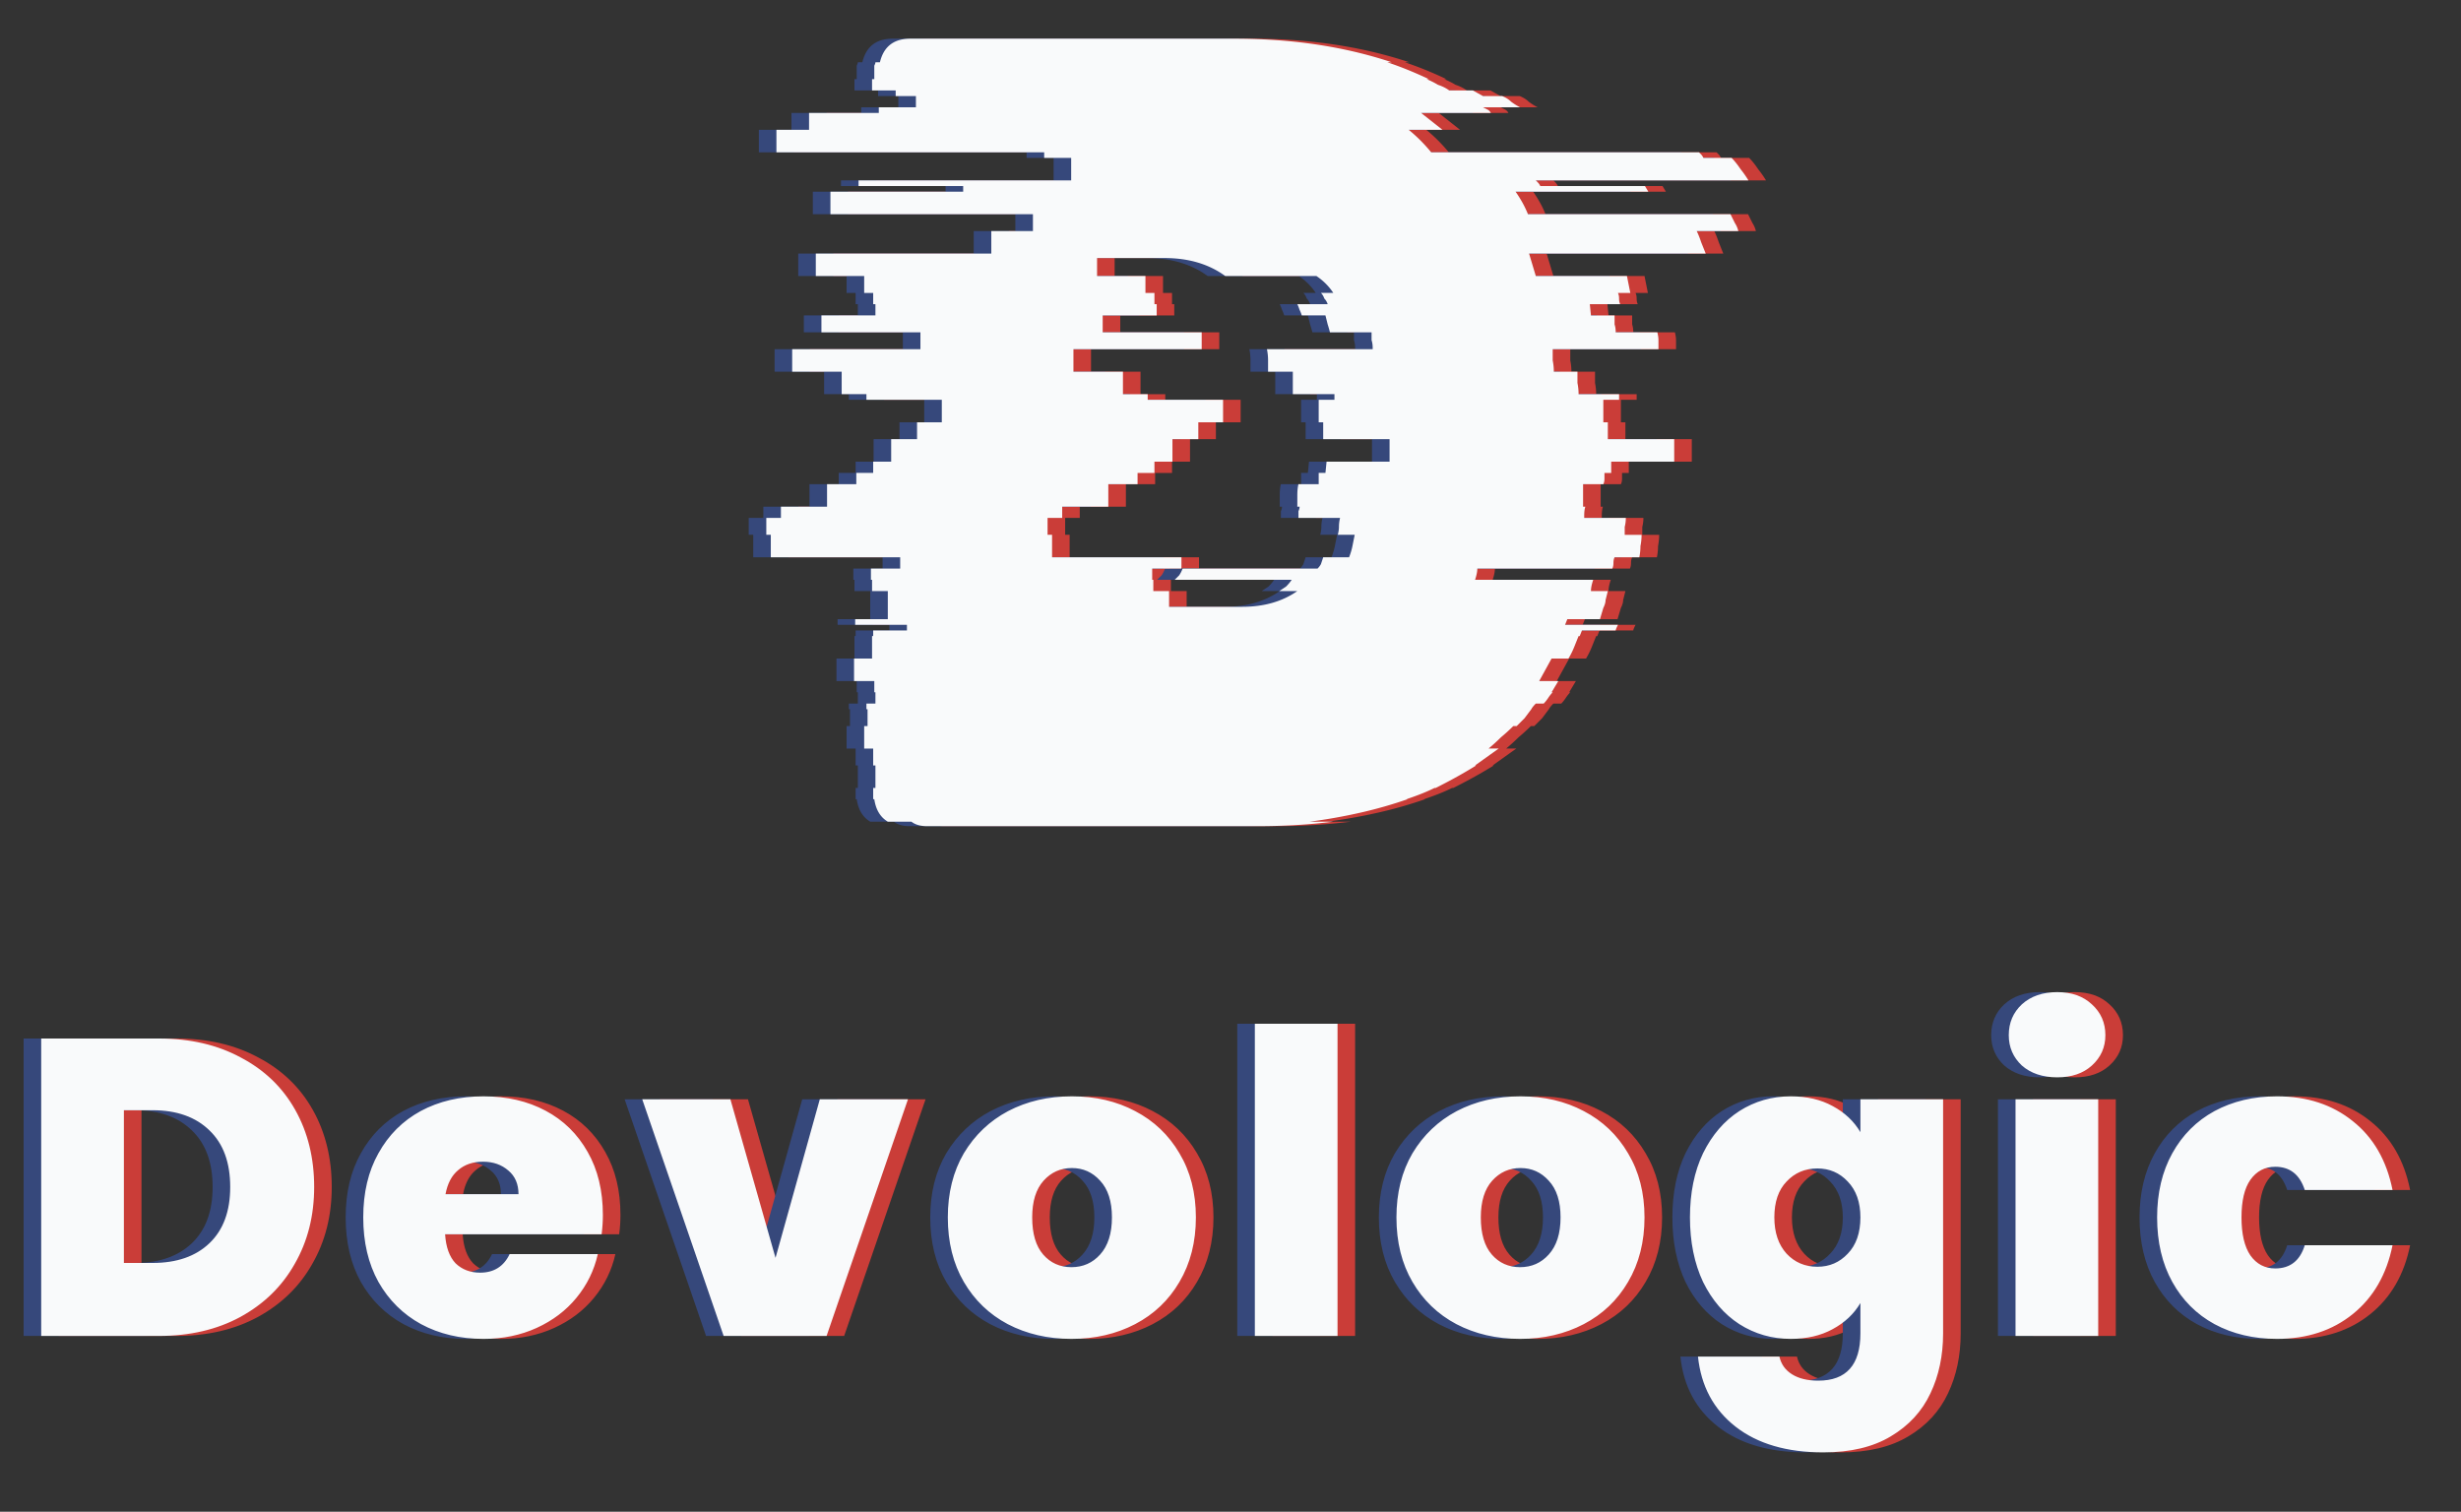 <svg viewBox="0 0 140 86" fill="none" xmlns="http://www.w3.org/2000/svg"><rect x="0" y="0" width="140" height="86" fill="#333333" stroke="none"/><g clip-path="url(#a)"><path d="M10.04 59.08c1.776 0 3.328.36 4.656 1.08 1.344.704 2.376 1.696 3.096 2.976.72 1.28 1.08 2.744 1.08 4.392 0 1.632-.368 3.088-1.104 4.368-.72 1.28-1.752 2.288-3.096 3.024C13.344 75.64 11.8 76 10.04 76H3.344V59.08h6.696Zm-.36 12.768c1.376 0 2.456-.376 3.24-1.128.784-.752 1.176-1.816 1.176-3.192 0-1.392-.392-2.464-1.176-3.216-.784-.768-1.864-1.152-3.24-1.152H8.048v8.688H9.68Zm25.616-2.736c0 .368-.024.736-.072 1.104h-8.904c.048.736.248 1.288.6 1.656.368.352.832.528 1.392.528.784 0 1.344-.352 1.68-1.056h5.016c-.208.928-.616 1.76-1.224 2.496-.592.72-1.344 1.288-2.256 1.704-.912.416-1.92.624-3.024.624-1.328 0-2.512-.28-3.552-.84-1.024-.56-1.832-1.36-2.424-2.4-.576-1.04-.864-2.264-.864-3.672 0-1.408.288-2.624.864-3.648.576-1.04 1.376-1.84 2.4-2.4 1.04-.56 2.232-.84 3.576-.84 1.328 0 2.504.272 3.528.816 1.024.544 1.824 1.328 2.4 2.352.576 1.008.864 2.2.864 3.576Zm-4.8-1.176c0-.576-.192-1.024-.576-1.344-.384-.336-.864-.504-1.44-.504s-1.048.16-1.416.48c-.368.304-.608.76-.72 1.368h4.152Zm14.621 3.624 2.52-9.024h5.016L48.022 76h-5.856l-4.632-13.464h5.016l2.568 9.024Zm16.834 4.608c-1.344 0-2.552-.28-3.624-.84-1.056-.56-1.888-1.36-2.496-2.4-.608-1.04-.912-2.264-.912-3.672 0-1.392.304-2.608.912-3.648.624-1.04 1.464-1.84 2.52-2.4 1.072-.56 2.28-.84 3.624-.84 1.344 0 2.544.28 3.6.84 1.072.56 1.912 1.36 2.52 2.4.624 1.04.936 2.256.936 3.648 0 1.392-.312 2.616-.936 3.672-.608 1.04-1.448 1.84-2.52 2.4-1.072.56-2.28.84-3.624.84Zm0-4.08c.656 0 1.2-.24 1.632-.72.448-.496.672-1.2.672-2.112 0-.912-.224-1.608-.672-2.088-.432-.48-.968-.72-1.608-.72-.64 0-1.176.24-1.608.72-.432.48-.648 1.176-.648 2.088 0 .928.208 1.632.624 2.112.416.48.952.72 1.608.72ZM77.089 58.24V76h-4.704V58.24h4.704Zm10.383 17.928c-1.344 0-2.552-.28-3.624-.84-1.056-.56-1.888-1.36-2.496-2.4-.608-1.04-.912-2.264-.912-3.672 0-1.392.304-2.608.912-3.648.624-1.04 1.464-1.84 2.52-2.4 1.072-.56 2.28-.84 3.624-.84 1.344 0 2.544.28 3.6.84 1.072.56 1.912 1.36 2.52 2.4.624 1.04.936 2.256.936 3.648 0 1.392-.312 2.616-.936 3.672-.608 1.04-1.448 1.84-2.52 2.4-1.072.56-2.28.84-3.624.84Zm0-4.08c.656 0 1.2-.24 1.632-.72.448-.496.672-1.2.672-2.112 0-.912-.224-1.608-.672-2.088-.432-.48-.968-.72-1.608-.72-.64 0-1.176.24-1.608.72-.432.48-.648 1.176-.648 2.088 0 .928.208 1.632.624 2.112.416.48.952.72 1.608.72Zm15.402-9.72c.912 0 1.704.184 2.376.552.688.368 1.216.864 1.584 1.488v-1.872h4.704v13.32c0 1.264-.24 2.4-.72 3.408-.48 1.024-1.232 1.84-2.256 2.448-1.008.608-2.288.912-3.84.912-2.08 0-3.744-.488-4.992-1.464-1.248-.976-1.96-2.304-2.136-3.984h4.632c.096.432.336.768.72 1.008.384.24.88.36 1.488.36 1.6 0 2.4-.896 2.4-2.688v-1.728c-.368.624-.896 1.12-1.584 1.488-.672.368-1.464.552-2.376.552-1.072 0-2.048-.28-2.928-.84-.864-.56-1.552-1.36-2.064-2.4-.496-1.056-.744-2.28-.744-3.672 0-1.392.248-2.608.744-3.648.512-1.04 1.2-1.84 2.064-2.4.88-.56 1.856-.84 2.928-.84Zm3.96 6.888c0-.864-.24-1.544-.72-2.04-.464-.496-1.04-.744-1.728-.744-.704 0-1.288.248-1.752.744-.464.48-.696 1.16-.696 2.04 0 .864.232 1.552.696 2.064.464.496 1.048.744 1.752.744.688 0 1.264-.248 1.728-.744.48-.496.72-1.184.72-2.064Zm11.2-7.968c-.832 0-1.504-.224-2.016-.672-.496-.464-.744-1.04-.744-1.728 0-.704.248-1.288.744-1.752.512-.464 1.184-.696 2.016-.696.816 0 1.472.232 1.968.696.512.464.768 1.048.768 1.752 0 .688-.256 1.264-.768 1.728-.496.448-1.152.672-1.968.672Zm2.328 1.248V76h-4.704V62.536h4.704Zm3.351 6.72c0-1.392.288-2.608.864-3.648.576-1.04 1.376-1.84 2.4-2.4 1.04-.56 2.224-.84 3.552-.84 1.712 0 3.152.472 4.32 1.416 1.168.928 1.92 2.232 2.256 3.912h-4.992c-.288-.88-.848-1.32-1.68-1.32-.592 0-1.064.248-1.416.744-.336.48-.504 1.192-.504 2.136 0 .944.168 1.664.504 2.16.352.496.824.744 1.416.744.848 0 1.408-.44 1.68-1.32h4.992c-.336 1.664-1.088 2.968-2.256 3.912-1.168.944-2.608 1.416-4.32 1.416-1.328 0-2.512-.28-3.552-.84-1.024-.56-1.824-1.36-2.4-2.4-.576-1.04-.864-2.264-.864-3.672Z" fill="#CA3D38"/><path d="M8.04 59.08c1.776 0 3.328.36 4.656 1.08 1.344.704 2.376 1.696 3.096 2.976.72 1.28 1.08 2.744 1.08 4.392 0 1.632-.368 3.088-1.104 4.368-.72 1.28-1.752 2.288-3.096 3.024C11.344 75.64 9.8 76 8.04 76H1.344V59.08H8.04Zm-.36 12.768c1.376 0 2.456-.376 3.24-1.128.784-.752 1.176-1.816 1.176-3.192 0-1.392-.392-2.464-1.176-3.216-.784-.768-1.864-1.152-3.24-1.152H6.048v8.688H7.68Zm25.616-2.736c0 .368-.024.736-.072 1.104h-8.904c.048.736.248 1.288.6 1.656.368.352.832.528 1.392.528.784 0 1.344-.352 1.68-1.056h5.016c-.208.928-.616 1.76-1.224 2.496-.592.72-1.344 1.288-2.256 1.704-.912.416-1.92.624-3.024.624-1.328 0-2.512-.28-3.552-.84-1.024-.56-1.832-1.36-2.424-2.4-.576-1.04-.864-2.264-.864-3.672 0-1.408.288-2.624.864-3.648.576-1.04 1.376-1.84 2.4-2.4 1.04-.56 2.232-.84 3.576-.84 1.328 0 2.504.272 3.528.816 1.024.544 1.824 1.328 2.4 2.352.576 1.008.864 2.2.864 3.576Zm-4.8-1.176c0-.576-.192-1.024-.576-1.344-.384-.336-.864-.504-1.44-.504s-1.048.16-1.416.48c-.368.304-.608.76-.72 1.368h4.152Zm14.621 3.624 2.52-9.024h5.016L46.022 76h-5.856l-4.632-13.464h5.016l2.568 9.024Zm16.834 4.608c-1.344 0-2.552-.28-3.624-.84-1.056-.56-1.888-1.36-2.496-2.4-.608-1.04-.912-2.264-.912-3.672 0-1.392.304-2.608.912-3.648.624-1.04 1.464-1.84 2.52-2.4 1.072-.56 2.28-.84 3.624-.84 1.344 0 2.544.28 3.6.84 1.072.56 1.912 1.36 2.52 2.4.624 1.04.936 2.256.936 3.648 0 1.392-.312 2.616-.936 3.672-.608 1.04-1.448 1.84-2.52 2.4-1.072.56-2.28.84-3.624.84Zm0-4.08c.656 0 1.2-.24 1.632-.72.448-.496.672-1.2.672-2.112 0-.912-.224-1.608-.672-2.088-.432-.48-.968-.72-1.608-.72-.64 0-1.176.24-1.608.72-.432.48-.648 1.176-.648 2.088 0 .928.208 1.632.624 2.112.416.48.952.72 1.608.72ZM75.089 58.24V76h-4.704V58.24h4.704Zm10.383 17.928c-1.344 0-2.552-.28-3.624-.84-1.056-.56-1.888-1.36-2.496-2.4-.608-1.04-.912-2.264-.912-3.672 0-1.392.304-2.608.912-3.648.624-1.04 1.464-1.84 2.52-2.4 1.072-.56 2.28-.84 3.624-.84 1.344 0 2.544.28 3.6.84 1.072.56 1.912 1.36 2.52 2.4.624 1.04.936 2.256.936 3.648 0 1.392-.312 2.616-.936 3.672-.608 1.04-1.448 1.84-2.52 2.4-1.072.56-2.28.84-3.624.84Zm0-4.08c.656 0 1.2-.24 1.632-.72.448-.496.672-1.2.672-2.112 0-.912-.224-1.608-.672-2.088-.432-.48-.968-.72-1.608-.72-.64 0-1.176.24-1.608.72-.432.48-.648 1.176-.648 2.088 0 .928.208 1.632.624 2.112.416.48.952.72 1.608.72Zm15.402-9.72c.912 0 1.704.184 2.376.552.688.368 1.216.864 1.584 1.488v-1.872h4.704v13.32c0 1.264-.24 2.4-.72 3.408-.48 1.024-1.232 1.84-2.256 2.448-1.008.608-2.288.912-3.84.912-2.08 0-3.744-.488-4.992-1.464-1.248-.976-1.96-2.304-2.136-3.984h4.632c.096.432.336.768.72 1.008.384.24.88.36 1.488.36 1.6 0 2.4-.896 2.4-2.688v-1.728c-.368.624-.896 1.12-1.584 1.488-.672.368-1.464.552-2.376.552-1.072 0-2.048-.28-2.928-.84-.864-.56-1.552-1.36-2.064-2.4-.496-1.056-.744-2.28-.744-3.672 0-1.392.248-2.608.744-3.648.512-1.04 1.2-1.84 2.064-2.4.88-.56 1.856-.84 2.928-.84Zm3.96 6.888c0-.864-.24-1.544-.72-2.04-.464-.496-1.04-.744-1.728-.744-.704 0-1.288.248-1.752.744-.464.48-.696 1.16-.696 2.04 0 .864.232 1.552.696 2.064.464.496 1.048.744 1.752.744.688 0 1.264-.248 1.728-.744.48-.496.72-1.184.72-2.064Zm11.2-7.968c-.832 0-1.504-.224-2.016-.672-.496-.464-.744-1.04-.744-1.728 0-.704.248-1.288.744-1.752.512-.464 1.184-.696 2.016-.696.816 0 1.472.232 1.968.696.512.464.768 1.048.768 1.752 0 .688-.256 1.264-.768 1.728-.496.448-1.152.672-1.968.672Zm2.328 1.248V76h-4.704V62.536h4.704Zm3.351 6.72c0-1.392.288-2.608.864-3.648.576-1.04 1.376-1.84 2.4-2.4 1.04-.56 2.224-.84 3.552-.84 1.712 0 3.152.472 4.32 1.416 1.168.928 1.92 2.232 2.256 3.912h-4.992c-.288-.88-.848-1.32-1.68-1.32-.592 0-1.064.248-1.416.744-.336.48-.504 1.192-.504 2.136 0 .944.168 1.664.504 2.16.352.496.824.744 1.416.744.848 0 1.408-.44 1.68-1.32h4.992c-.336 1.664-1.088 2.968-2.256 3.912-1.168.944-2.608 1.416-4.32 1.416-1.328 0-2.512-.28-3.552-.84-1.024-.56-1.824-1.36-2.4-2.4-.576-1.04-.864-2.264-.864-3.672Z" fill="#36487B"/><path d="M9.04 59.08c1.776 0 3.328.36 4.656 1.08 1.344.704 2.376 1.696 3.096 2.976.72 1.28 1.08 2.744 1.08 4.392 0 1.632-.368 3.088-1.104 4.368-.72 1.28-1.752 2.288-3.096 3.024C12.344 75.64 10.8 76 9.04 76H2.344V59.08H9.04Zm-.36 12.768c1.376 0 2.456-.376 3.24-1.128.784-.752 1.176-1.816 1.176-3.192 0-1.392-.392-2.464-1.176-3.216-.784-.768-1.864-1.152-3.24-1.152H7.048v8.688H8.68Zm25.616-2.736c0 .368-.024.736-.072 1.104h-8.904c.048.736.248 1.288.6 1.656.368.352.832.528 1.392.528.784 0 1.344-.352 1.68-1.056h5.016c-.208.928-.616 1.76-1.224 2.496-.592.72-1.344 1.288-2.256 1.704-.912.416-1.92.624-3.024.624-1.328 0-2.512-.28-3.552-.84-1.024-.56-1.832-1.36-2.424-2.4-.576-1.04-.864-2.264-.864-3.672 0-1.408.288-2.624.864-3.648.576-1.04 1.376-1.84 2.4-2.4 1.04-.56 2.232-.84 3.576-.84 1.328 0 2.504.272 3.528.816 1.024.544 1.824 1.328 2.4 2.352.576 1.008.864 2.2.864 3.576Zm-4.8-1.176c0-.576-.192-1.024-.576-1.344-.384-.336-.864-.504-1.44-.504s-1.048.16-1.416.48c-.368.304-.608.76-.72 1.368h4.152Zm14.621 3.624 2.52-9.024h5.016L47.022 76h-5.856l-4.632-13.464h5.016l2.568 9.024Zm16.834 4.608c-1.344 0-2.552-.28-3.624-.84-1.056-.56-1.888-1.36-2.496-2.4-.608-1.04-.912-2.264-.912-3.672 0-1.392.304-2.608.912-3.648.624-1.04 1.464-1.84 2.52-2.4 1.072-.56 2.28-.84 3.624-.84 1.344 0 2.544.28 3.6.84 1.072.56 1.912 1.36 2.52 2.4.624 1.04.936 2.256.936 3.648 0 1.392-.312 2.616-.936 3.672-.608 1.04-1.448 1.84-2.52 2.4-1.072.56-2.28.84-3.624.84Zm0-4.08c.656 0 1.2-.24 1.632-.72.448-.496.672-1.2.672-2.112 0-.912-.224-1.608-.672-2.088-.432-.48-.968-.72-1.608-.72-.64 0-1.176.24-1.608.72-.432.48-.648 1.176-.648 2.088 0 .928.208 1.632.624 2.112.416.48.952.72 1.608.72ZM76.089 58.24V76h-4.704V58.24h4.704Zm10.383 17.928c-1.344 0-2.552-.28-3.624-.84-1.056-.56-1.888-1.36-2.496-2.4-.608-1.04-.912-2.264-.912-3.672 0-1.392.304-2.608.912-3.648.624-1.04 1.464-1.84 2.52-2.4 1.072-.56 2.28-.84 3.624-.84 1.344 0 2.544.28 3.6.84 1.072.56 1.912 1.36 2.52 2.4.624 1.04.936 2.256.936 3.648 0 1.392-.312 2.616-.936 3.672-.608 1.04-1.448 1.84-2.52 2.4-1.072.56-2.28.84-3.624.84Zm0-4.08c.656 0 1.2-.24 1.632-.72.448-.496.672-1.2.672-2.112 0-.912-.224-1.608-.672-2.088-.432-.48-.968-.72-1.608-.72-.64 0-1.176.24-1.608.72-.432.48-.648 1.176-.648 2.088 0 .928.208 1.632.624 2.112.416.48.952.72 1.608.72Zm15.402-9.72c.912 0 1.704.184 2.376.552.688.368 1.216.864 1.584 1.488v-1.872h4.704v13.32c0 1.264-.24 2.4-.72 3.408-.48 1.024-1.232 1.84-2.256 2.448-1.008.608-2.288.912-3.84.912-2.08 0-3.744-.488-4.992-1.464-1.248-.976-1.96-2.304-2.136-3.984h4.632c.096.432.336.768.72 1.008.384.24.88.36 1.488.36 1.6 0 2.4-.896 2.4-2.688v-1.728c-.368.624-.896 1.12-1.584 1.488-.672.368-1.464.552-2.376.552-1.072 0-2.048-.28-2.928-.84-.864-.56-1.552-1.36-2.064-2.4-.496-1.056-.744-2.28-.744-3.672 0-1.392.248-2.608.744-3.648.512-1.04 1.2-1.84 2.064-2.4.88-.56 1.856-.84 2.928-.84Zm3.96 6.888c0-.864-.24-1.544-.72-2.04-.464-.496-1.04-.744-1.728-.744-.704 0-1.288.248-1.752.744-.464.48-.696 1.16-.696 2.04 0 .864.232 1.552.696 2.064.464.496 1.048.744 1.752.744.688 0 1.264-.248 1.728-.744.48-.496.72-1.184.72-2.064Zm11.2-7.968c-.832 0-1.504-.224-2.016-.672-.496-.464-.744-1.04-.744-1.728 0-.704.248-1.288.744-1.752.512-.464 1.184-.696 2.016-.696.816 0 1.472.232 1.968.696.512.464.768 1.048.768 1.752 0 .688-.256 1.264-.768 1.728-.496.448-1.152.672-1.968.672Zm2.328 1.248V76h-4.704V62.536h4.704Zm3.351 6.72c0-1.392.288-2.608.864-3.648.576-1.04 1.376-1.84 2.4-2.4 1.04-.56 2.224-.84 3.552-.84 1.712 0 3.152.472 4.32 1.416 1.168.928 1.92 2.232 2.256 3.912h-4.992c-.288-.88-.848-1.32-1.68-1.32-.592 0-1.064.248-1.416.744-.336.48-.504 1.192-.504 2.136 0 .944.168 1.664.504 2.16.352.496.824.744 1.416.744.848 0 1.408-.44 1.68-1.32h4.992c-.336 1.664-1.088 2.968-2.256 3.912-1.168.944-2.608 1.416-4.32 1.416-1.328 0-2.512-.28-3.552-.84-1.024-.56-1.824-1.36-2.4-2.4-.576-1.04-.864-2.264-.864-3.672Z" fill="#F9FAFB"/><path d="m99.441 12.184.256.512c.085.128.149.277.192.448h-2.368c.085.171.171.384.256.64l.256.64h-10.048l.384 1.28h5.184l.192.96h-.704c.043.085.064.192.064.32s.021.235.064.32h-1.728l.064.64h1.344v.512c.043.128.064.277.064.448h2.368c.043.171.064.32.064.448v.512h-6.016v.64c.043.213.064.427.064.64h1.344v.64c.043.213.064.427.064.64h2.304v.32h-.896v1.28h.256v.96h3.776v1.28h-3.584v.64h-.384v.32c0 .128-.021.235-.064.32h-1.152v1.28h.128c-.043.128-.064.299-.064.512v.128h2.368c0 .171-.021.341-.064.512v.448h.96c0 .213-.021.427-.064.64 0 .213-.021.427-.064.64h-1.408c-.043.085-.064.192-.064.32s-.021.235-.064.32h-7.68c0 .171-.043.384-.128.64h6.72c-.085.256-.128.469-.128.64h.96l-.128.512c0 .128-.043.277-.128.448l-.192.64h-1.856l-.128.32h3.008c-.085.171-.128.277-.128.32h-1.92l-.128.32h-.064l-.256.64a4.474 4.474 0 0 1-.32.64h-.96l-.704 1.28h1.088l-.384.64h.064c-.085.085-.171.192-.256.32-.085.128-.171.235-.256.32h-.448c-.128.128-.213.235-.256.32l-.384.512-.448.448h-.192a10.504 10.504 0 0 1-.704.64 10.504 10.504 0 0 1-.704.64h.576l-1.344.96h.064c-.341.213-.704.427-1.088.64-.384.213-.789.427-1.216.64h-.064c-.427.213-.96.427-1.6.64h.064c-.853.299-1.749.555-2.688.768a31.208 31.208 0 0 1-2.88.512h1.344a32.394 32.394 0 0 1-2.112.192c-.725.043-1.472.064-2.24.064h-18.752c-.384 0-.683-.085-.896-.256h-1.344c-.427-.256-.683-.683-.768-1.28h-.064v-.64h.128v-1.28h-.128v-.96h-.512v-1.28h.192v-.96h-.064v-.32h.512v-.64h-.064v-.64h-1.152v-1.28h1.024v-1.28h.064v-.32h1.92v-.32h-2.944v-.32h1.856v-1.6h-.896v-.64h-.064v-.64h1.664v-.64h-7.36v-1.28h-.256v-.96h.832v-.64h2.624v-1.28h1.664v-.64h.96v-.64h1.024v-1.28h1.472v-.96h1.408v-1.28h-4.288v-.32h-1.408v-1.28h-2.816v-1.28h7.296v-.96h-5.632v-.96h3.072v-.64h-.128v-.64h-.512v-.96h-2.752v-1.28h9.984v-1.28h2.368v-.96h-11.52v-1.28h7.552v-.32h-5.952v-.32h12.096v-1.28h-1.536v-.32h-15.232v-1.28h1.856v-.96h3.968v-.32h2.112v-.64h-1.152v-.32h-1.344v-.64h.128v-.768c.043-.085.064-.149.064-.192h.256c.213-.896.789-1.344 1.728-1.344h18.432c3.285 0 6.272.448 8.96 1.344h-.256c.768.256 1.557.576 2.368.96h-.128a4.474 4.474 0 0 1 .64.32c.256.085.469.192.64.32h1.344l.576.32h1.088c.213.085.384.192.512.32.171.128.341.235.512.32h-2.112l.256.128a.419.419 0 0 1 .192.192h-3.968l1.216.96h-1.92c.469.384.896.811 1.28 1.28h15.232l.128.128c.043.043.085.107.128.192h1.6c.171.171.341.384.512.64.17.213.32.427.448.64H88.368l.128.128c.043.043.085.107.128.192h5.952l.192.32h-7.552c.299.427.533.853.704 1.28h11.52Zm-22.592 4.48a3.428 3.428 0 0 0-.96-.96h-5.184c-.939-.683-2.091-1.024-3.456-1.024h-3.84v1.024h2.752v.96h.512v.64h.128v.64h-3.072v.96h5.632v.96h-7.296v1.28h2.816v1.28h1.408v.32h4.288v1.28h-1.408v.96h-1.472v1.28h-1.024v.64h-.96v.64h-1.664v1.28h-2.624v.64h-.832v.96h.256v1.28h7.36v.64h-1.664v.64h.064v.64h.896v.896h4.16c1.237 0 2.283-.299 3.136-.896h-1.024l.384-.256c.128-.128.235-.256.32-.384h-6.656l.256-.256c.085-.128.149-.256.192-.384h7.68c.085-.085.149-.171.192-.256l.128-.384h1.472a3.654 3.654 0 0 0 .192-.64l.128-.64h-.96c.043-.171.064-.32.064-.448 0-.171.021-.341.064-.512h-2.368v-.384c.043-.085.064-.171.064-.256h-.128v-.64c0-.256.021-.469.064-.64h1.152v-.64h.384l.064-.64h3.584v-1.28h-3.776v-.96h-.256v-1.28h.896v-.32h-2.368v-1.28h-1.408v-.64c0-.213-.021-.427-.064-.64h6.016V19.8c0-.171-.021-.32-.064-.448v-.448h-2.368a6.144 6.144 0 0 0-.128-.448l-.128-.512h-1.344c-.043-.128-.085-.235-.128-.32-.043-.128-.085-.235-.128-.32h1.728c-.043-.128-.107-.235-.192-.32-.043-.128-.107-.235-.192-.32h.704Z" fill="#CA3D38"/><path d="m97.441 12.184.256.512c.085.128.149.277.192.448h-2.368c.085.171.171.384.256.64l.256.64h-10.048l.384 1.28h5.184l.192.96h-.704c.043.085.064.192.064.32s.021.235.064.32h-1.728l.064.64h1.344v.512c.043.128.064.277.064.448h2.368c.043.171.064.32.064.448v.512h-6.016v.64c.043.213.064.427.064.64h1.344v.64c.043.213.064.427.064.64h2.304v.32h-.896v1.28h.256v.96h3.776v1.28h-3.584v.64h-.384v.32c0 .128-.021.235-.064.32h-1.152v1.28h.128c-.043.128-.064.299-.064.512v.128h2.368c0 .171-.021.341-.064.512v.448h.96c0 .213-.021.427-.064.64 0 .213-.021.427-.064.64h-1.408c-.043.085-.064.192-.064.32s-.021.235-.064.32h-7.68c0 .171-.043.384-.128.64h6.72c-.085.256-.128.469-.128.64h.96l-.128.512c0 .128-.043.277-.128.448l-.192.64h-1.856l-.128.32h3.008c-.085.171-.128.277-.128.32h-1.92l-.128.32h-.064l-.256.64a4.474 4.474 0 0 1-.32.64h-.96l-.704 1.28h1.088l-.384.64h.064c-.085.085-.171.192-.256.32-.085.128-.171.235-.256.32h-.448c-.128.128-.213.235-.256.32l-.384.512-.448.448h-.192a10.504 10.504 0 0 1-.704.64 10.504 10.504 0 0 1-.704.64h.576l-1.344.96h.064c-.341.213-.704.427-1.088.64-.384.213-.789.427-1.216.64h-.064c-.427.213-.96.427-1.6.64h.064c-.853.299-1.749.555-2.688.768a31.208 31.208 0 0 1-2.88.512h1.344a32.394 32.394 0 0 1-2.112.192c-.725.043-1.472.064-2.24.064h-18.752c-.384 0-.683-.085-.896-.256h-1.344c-.427-.256-.683-.683-.768-1.28h-.064v-.64h.128v-1.28h-.128v-.96h-.512v-1.28h.192v-.96h-.064v-.32h.512v-.64h-.064v-.64h-1.152v-1.28h1.024v-1.28h.064v-.32h1.92v-.32h-2.944v-.32h1.856v-1.6h-.896v-.64h-.064v-.64h1.664v-.64h-7.36v-1.28h-.256v-.96h.832v-.64h2.624v-1.28h1.664v-.64h.96v-.64h1.024v-1.28h1.472v-.96h1.408v-1.28h-4.288v-.32h-1.408v-1.28h-2.816v-1.28h7.296v-.96h-5.632v-.96h3.072v-.64h-.128v-.64h-.512v-.96h-2.752v-1.28h9.984v-1.28h2.368v-.96h-11.52v-1.28h7.552v-.32h-5.952v-.32h12.096v-1.28h-1.536v-.32h-15.232v-1.28h1.856v-.96h3.968v-.32h2.112v-.64h-1.152v-.32h-1.344v-.64h.128v-.768c.043-.085.064-.149.064-.192h.256c.213-.896.789-1.344 1.728-1.344h18.432c3.285 0 6.272.448 8.96 1.344h-.256c.768.256 1.557.576 2.368.96h-.128a4.474 4.474 0 0 1 .64.32c.256.085.469.192.64.32h1.344l.576.32h1.088c.213.085.384.192.512.32.171.128.341.235.512.32h-2.112l.256.128a.419.419 0 0 1 .192.192h-3.968l1.216.96h-1.92c.469.384.896.811 1.28 1.28h15.232l.128.128c.043.043.085.107.128.192h1.6c.171.171.341.384.512.64.171.213.32.427.448.64h-12.096l.128.128c.043.043.085.107.128.192h5.952l.192.32h-7.552c.299.427.533.853.704 1.28h11.52Zm-22.592 4.48a3.428 3.428 0 0 0-.96-.96h-5.184c-.939-.683-2.091-1.024-3.456-1.024h-3.84v1.024h2.752v.96h.512v.64h.128v.64h-3.072v.96h5.632v.96h-7.296v1.28h2.816v1.28h1.408v.32h4.288v1.28h-1.408v.96h-1.472v1.28h-1.024v.64h-.96v.64h-1.664v1.28h-2.624v.64h-.832v.96h.256v1.28h7.36v.64h-1.664v.64h.064v.64h.896v.896h4.16c1.237 0 2.283-.299 3.136-.896h-1.024l.384-.256c.128-.128.235-.256.32-.384h-6.656l.256-.256c.085-.128.149-.256.192-.384h7.68c.085-.085.149-.171.192-.256l.128-.384h1.472a3.654 3.654 0 0 0 .192-.64l.128-.64h-.96c.043-.171.064-.32.064-.448 0-.171.021-.341.064-.512h-2.368v-.384c.043-.085.064-.171.064-.256h-.128v-.64c0-.256.021-.469.064-.64h1.152v-.64h.384l.064-.64h3.584v-1.28h-3.776v-.96h-.256v-1.28h.896v-.32h-2.368v-1.28h-1.408v-.64c0-.213-.021-.427-.064-.64h6.016V19.8c0-.171-.021-.32-.064-.448v-.448h-2.368a6.144 6.144 0 0 0-.128-.448l-.128-.512h-1.344c-.043-.128-.085-.235-.128-.32-.043-.128-.085-.235-.128-.32h1.728c-.043-.128-.107-.235-.192-.32-.043-.128-.107-.235-.192-.32h.704Z" fill="#36487B"/><path d="m98.441 12.184.256.512c.085.128.149.277.192.448h-2.368c.085.171.171.384.256.64l.256.64h-10.048l.384 1.28h5.184l.192.96h-.704c.043.085.064.192.064.32s.021.235.064.32h-1.728l.064.64h1.344v.512c.043.128.064.277.064.448h2.368c.043.171.064.32.064.448v.512h-6.016v.64c.043.213.064.427.064.64h1.344v.64c.043.213.064.427.064.64h2.304v.32h-.896v1.28h.256v.96h3.776v1.28h-3.584v.64h-.384v.32c0 .128-.021.235-.064.32h-1.152v1.28h.128c-.043.128-.064.299-.064.512v.128h2.368c0 .171-.021.341-.064.512v.448h.96c0 .213-.021.427-.064.64 0 .213-.021.427-.064.64h-1.408c-.043.085-.064.192-.064.32s-.021.235-.064.32h-7.68c0 .171-.043.384-.128.64h6.72c-.085.256-.128.469-.128.64h.96l-.128.512c0 .128-.043.277-.128.448l-.192.64h-1.856l-.128.32h3.008c-.085.171-.128.277-.128.32h-1.92l-.128.32h-.064l-.256.64a4.474 4.474 0 0 1-.32.64h-.96l-.704 1.28h1.088l-.384.64h.064c-.085.085-.171.192-.256.32-.085.128-.171.235-.256.32h-.448c-.128.128-.213.235-.256.32l-.384.512-.448.448h-.192a10.504 10.504 0 0 1-.704.64 10.504 10.504 0 0 1-.704.64h.576l-1.344.96h.064c-.341.213-.704.427-1.088.64-.384.213-.789.427-1.216.64h-.064c-.427.213-.96.427-1.6.64h.064c-.853.299-1.749.555-2.688.768a31.208 31.208 0 0 1-2.88.512h1.344a32.394 32.394 0 0 1-2.112.192c-.725.043-1.472.064-2.24.064h-18.752c-.384 0-.683-.085-.896-.256h-1.344c-.427-.256-.683-.683-.768-1.28h-.064v-.64h.128v-1.28h-.128v-.96h-.512v-1.28h.192v-.96h-.064v-.32h.512v-.64h-.064v-.64h-1.152v-1.28h1.024v-1.28h.064v-.32h1.92v-.32h-2.944v-.32h1.856v-1.6h-.896v-.64h-.064v-.64h1.664v-.64h-7.36v-1.28h-.256v-.96h.832v-.64h2.624v-1.28h1.664v-.64h.96v-.64h1.024v-1.28h1.472v-.96h1.408v-1.28h-4.288v-.32h-1.408v-1.28h-2.816v-1.28h7.296v-.96h-5.632v-.96h3.072v-.64h-.128v-.64h-.512v-.96h-2.752v-1.28h9.984v-1.28h2.368v-.96h-11.52v-1.28h7.552v-.32h-5.952v-.32h12.096v-1.28h-1.536v-.32h-15.232v-1.28h1.856v-.96h3.968v-.32h2.112v-.64h-1.152v-.32h-1.344v-.64h.128v-.768c.043-.085.064-.149.064-.192h.256c.213-.896.789-1.344 1.728-1.344h18.432c3.285 0 6.272.448 8.96 1.344h-.256c.768.256 1.557.576 2.368.96h-.128a4.474 4.474 0 0 1 .64.32c.256.085.469.192.64.32h1.344l.576.32h1.088c.213.085.384.192.512.32.171.128.341.235.512.32h-2.112l.256.128a.419.419 0 0 1 .192.192h-3.968l1.216.96h-1.92c.469.384.896.811 1.28 1.28h15.232l.128.128c.043.043.085.107.128.192h1.6c.171.171.341.384.512.64.171.213.32.427.448.64h-12.096l.128.128c.043.043.085.107.128.192h5.952l.192.32h-7.552c.299.427.533.853.704 1.28h11.52Zm-22.592 4.48a3.428 3.428 0 0 0-.96-.96h-5.184c-.939-.683-2.091-1.024-3.456-1.024h-3.84v1.024h2.752v.96h.512v.64h.128v.64h-3.072v.96h5.632v.96h-7.296v1.28h2.816v1.28h1.408v.32h4.288v1.28h-1.408v.96h-1.472v1.28h-1.024v.64h-.96v.64h-1.664v1.28h-2.624v.64h-.832v.96h.256v1.28h7.36v.64h-1.664v.64h.064v.64h.896v.896h4.16c1.237 0 2.283-.299 3.136-.896h-1.024l.384-.256c.128-.128.235-.256.32-.384h-6.656l.256-.256c.085-.128.149-.256.192-.384h7.68c.085-.085.149-.171.192-.256l.128-.384h1.472a3.654 3.654 0 0 0 .192-.64l.128-.64h-.96c.043-.171.064-.32.064-.448 0-.171.021-.341.064-.512h-2.368v-.384c.043-.085.064-.171.064-.256h-.128v-.64c0-.256.021-.469.064-.64h1.152v-.64h.384l.064-.64h3.584v-1.28h-3.776v-.96h-.256v-1.28h.896v-.32h-2.368v-1.28h-1.408v-.64c0-.213-.021-.427-.064-.64h6.016V19.8c0-.171-.021-.32-.064-.448v-.448h-2.368a6.144 6.144 0 0 0-.128-.448l-.128-.512h-1.344c-.043-.128-.085-.235-.128-.32-.043-.128-.085-.235-.128-.32h1.728c-.043-.128-.107-.235-.192-.32-.043-.128-.107-.235-.192-.32h.704Z" fill="#F9FAFB"/></g><defs><clipPath id="a"><path fill="#fff" d="M0 0h140v86H0z"/></clipPath></defs></svg>